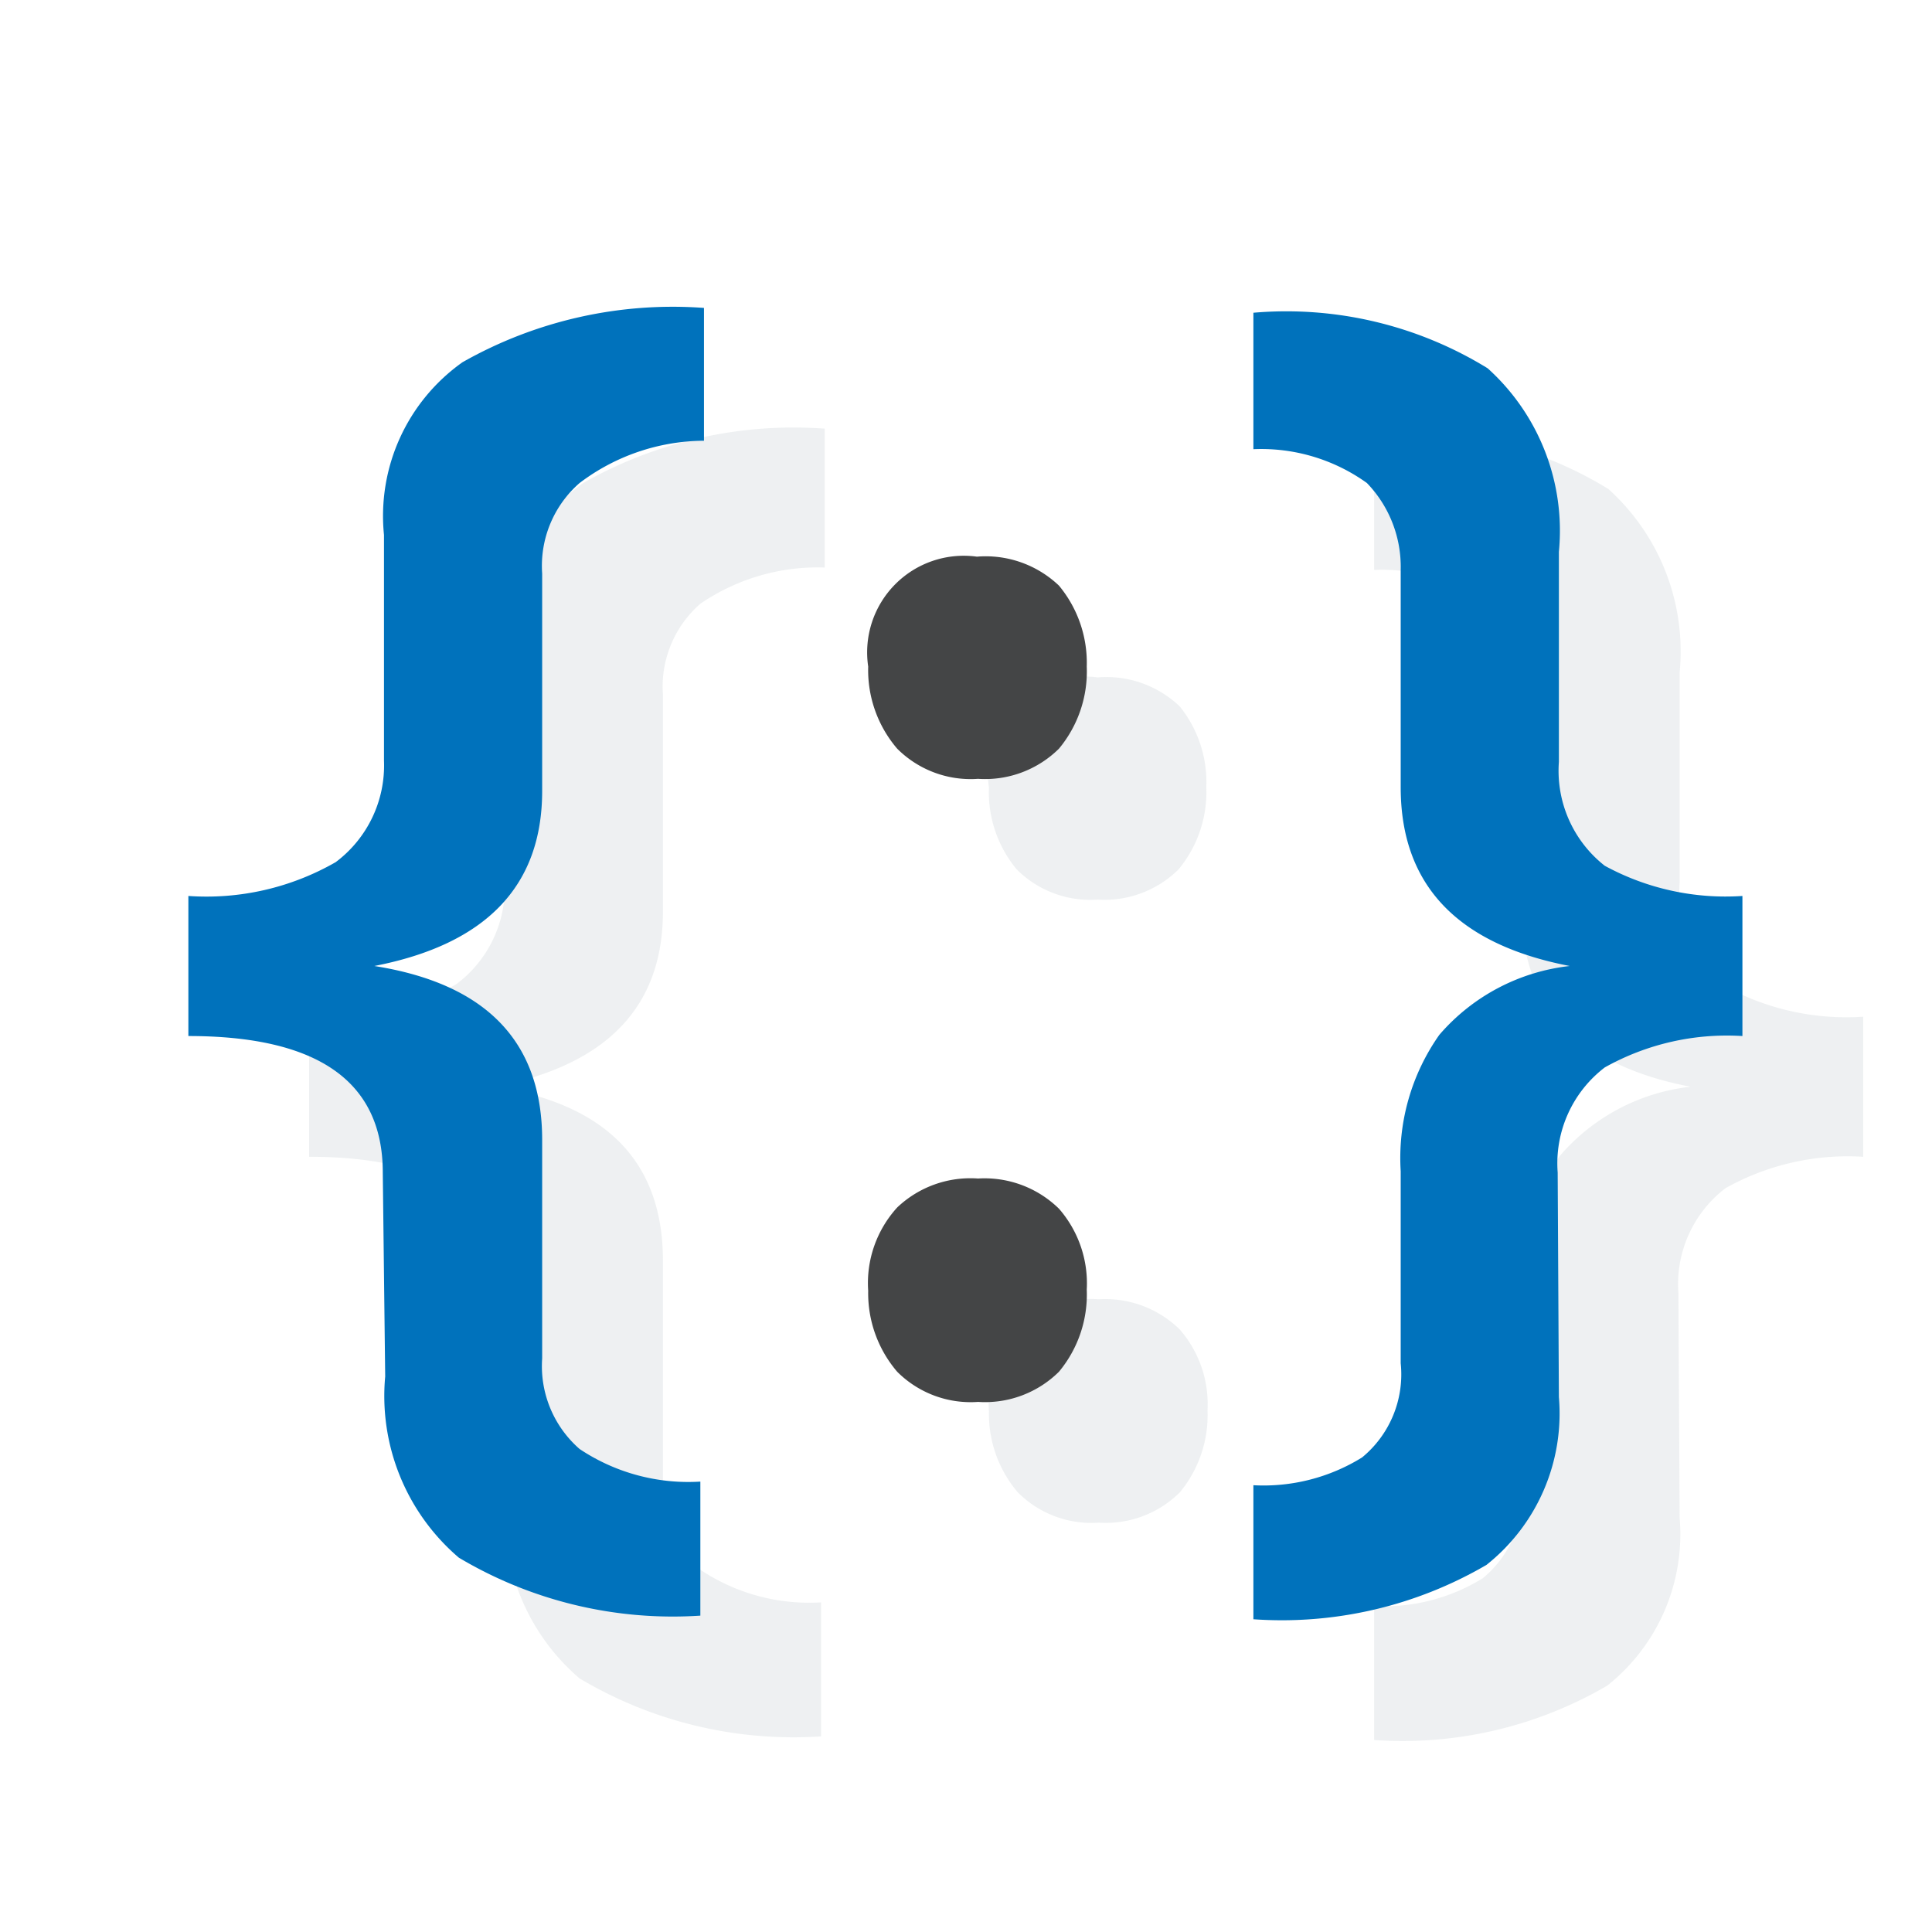<svg id="artwork" xmlns="http://www.w3.org/2000/svg" viewBox="0 0 16 16"><defs><style>.cls-1{opacity:0.15;}.cls-2{fill:#8b9da5;}.cls-3{fill:#0072bc;}.cls-4{fill:#444546;}</style></defs><title>Desi9n Icons Colour 16</title><g class="cls-1"><path class="cls-2" d="M4.17,10.71q0-1.13-1.61-1.13V8.43a2.15,2.15,0,0,0,1.22-.28,1,1,0,0,0,.4-.84V5.43A1.56,1.56,0,0,1,4.83,4a3.53,3.53,0,0,1,2-.45V4.7A1.72,1.72,0,0,0,5.8,5a.91.91,0,0,0-.31.75v1.8Q5.49,8.73,4.1,9V9q1.39.22,1.39,1.44v1.81A.91.91,0,0,0,5.8,13a1.62,1.62,0,0,0,1,.27v1.11a3.46,3.46,0,0,1-2-.48,1.76,1.76,0,0,1-.61-1.5Z"/><path class="cls-2" d="M8.19,6.52a.8.8,0,0,1,.9-.91.88.88,0,0,1,.68.24,1,1,0,0,1,.22.67,1,1,0,0,1-.23.68.87.87,0,0,1-.67.25.86.86,0,0,1-.67-.25A1,1,0,0,1,8.19,6.52Zm0,5.17A.93.93,0,0,1,8.43,11a.88.88,0,0,1,.67-.24.88.88,0,0,1,.67.25.94.94,0,0,1,.23.67,1,1,0,0,1-.23.68.87.87,0,0,1-.67.25.86.86,0,0,1-.67-.25A1,1,0,0,1,8.19,11.69Z"/><path class="cls-2" d="M13.91,12.57a1.6,1.6,0,0,1-.6,1.39,3.36,3.36,0,0,1-1.93.45V13.3a1.55,1.55,0,0,0,.9-.23.89.89,0,0,0,.32-.78V10.7a1.77,1.77,0,0,1,.32-1.13A1.67,1.67,0,0,1,14,9V9Q12.6,8.73,12.6,7.52V5.73A1,1,0,0,0,12.32,5a1.5,1.5,0,0,0-.94-.28V3.59a3.18,3.18,0,0,1,1.94.46,1.81,1.81,0,0,1,.59,1.52V7.31a1,1,0,0,0,.38.86,2.09,2.09,0,0,0,1.14.25V9.58a2.07,2.07,0,0,0-1.14.26,1,1,0,0,0-.39.87Z"/></g><path class="cls-3" d="M3.17,9.71q0-1.13-1.61-1.13V7.42a2.15,2.15,0,0,0,1.22-.28,1,1,0,0,0,.4-.84V4.43A1.56,1.56,0,0,1,3.83,3a3.53,3.53,0,0,1,2-.45v1.1A1.72,1.72,0,0,0,4.8,4a.91.91,0,0,0-.31.75v1.8Q4.49,7.73,3.1,8V8q1.39.22,1.39,1.44v1.81A.91.91,0,0,0,4.8,12a1.62,1.62,0,0,0,1,.27v1.11a3.46,3.46,0,0,1-2-.48,1.76,1.76,0,0,1-.61-1.5Z"/><path class="cls-4" d="M7.19,5.52a.8.8,0,0,1,.9-.91.88.88,0,0,1,.68.24A1,1,0,0,1,9,5.52a1,1,0,0,1-.23.68.87.87,0,0,1-.67.25.86.86,0,0,1-.67-.25A1,1,0,0,1,7.19,5.52Zm0,5.17A.93.93,0,0,1,7.43,10a.88.88,0,0,1,.67-.24.88.88,0,0,1,.67.25.94.94,0,0,1,.23.67,1,1,0,0,1-.23.68.87.87,0,0,1-.67.25.86.86,0,0,1-.67-.25A1,1,0,0,1,7.19,10.69Z"/><path class="cls-3" d="M12.91,11.57a1.6,1.6,0,0,1-.6,1.39,3.36,3.36,0,0,1-1.93.45V12.3a1.55,1.55,0,0,0,.9-.23.89.89,0,0,0,.32-.78V9.7a1.77,1.77,0,0,1,.32-1.13A1.67,1.67,0,0,1,13,8V8Q11.6,7.73,11.6,6.52V4.72A1,1,0,0,0,11.32,4a1.5,1.5,0,0,0-.94-.28V2.59a3.18,3.18,0,0,1,1.94.46,1.81,1.81,0,0,1,.59,1.52V6.31a1,1,0,0,0,.38.86,2.09,2.09,0,0,0,1.14.25V8.58a2.07,2.07,0,0,0-1.14.26,1,1,0,0,0-.39.87Z"/></svg>